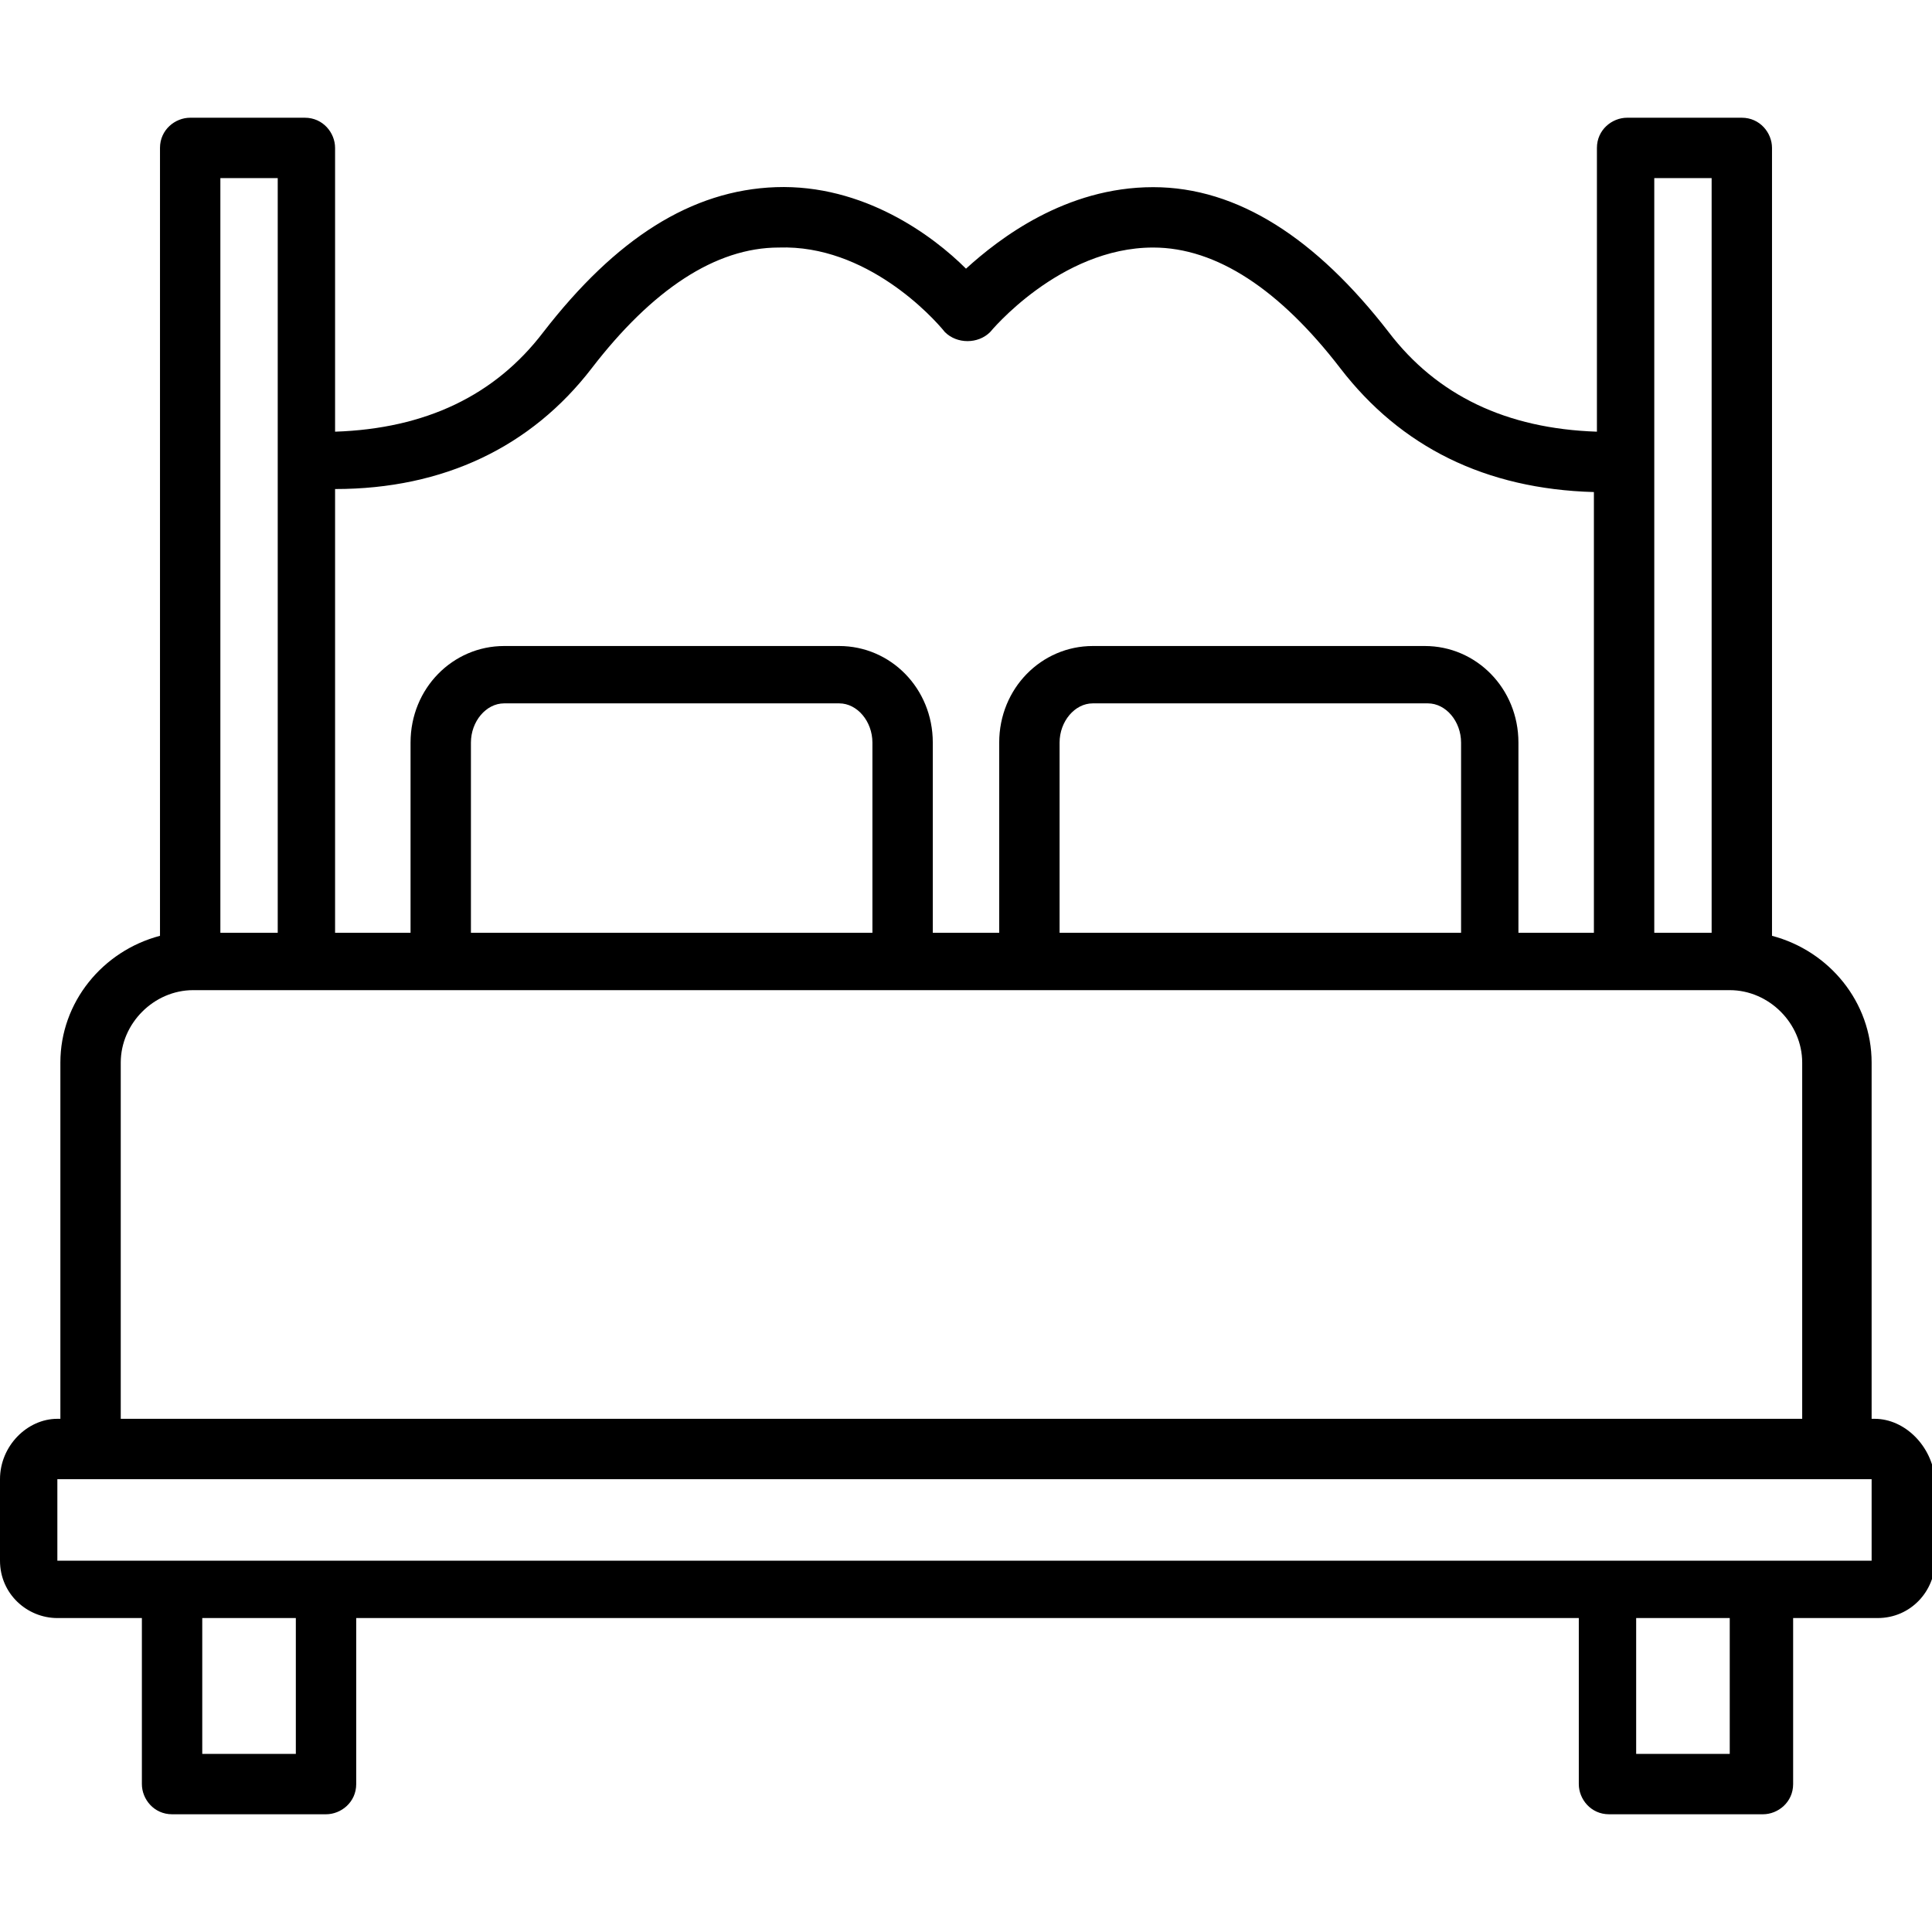 <?xml version="1.0" ?><svg id="Layer_1" style="enable-background:new 0 0 64 64;" version="1.1" viewBox="0 0 64 64" xml:space="preserve" xmlns="http://www.w3.org/2000/svg" xmlns:xlink="http://www.w3.org/1999/xlink"><style type="text/css">
	.st0{fill:#000;}
	.st1{fill:#000;}
	.st2{fill:#000;}
</style><path class="st0" d="M62.1,47h-0.1V35.2c0-2-1.4-3.7-3.3-4.2V4.9c0-0.5-0.4-1-1-1h-3.8c-0.5,0-1,0.4-1,1v9.4c-3-0.1-5.3-1.2-6.9-3.3  c-2.4-3.1-5-4.8-7.8-4.8c-2.9,0-5.1,1.7-6.2,2.7c-1.1-1.1-3.4-2.8-6.3-2.7C22.9,6.3,20.4,7.9,18,11c-1.6,2.1-3.9,3.2-6.9,3.3V4.9  c0-0.5-0.4-1-1-1H6.3c-0.5,0-1,0.4-1,1V31c-1.9,0.5-3.3,2.2-3.3,4.2V47H1.9C0.9,47,0,47.9,0,49v2.7c0,1.1,0.9,1.9,1.9,1.9h2.8v5.5  c0,0.5,0.4,1,1,1h5.1c0.5,0,1-0.4,1-1v-5.5h40.5v5.5c0,0.5,0.4,1,1,1h5.1c0.5,0,1-0.4,1-1v-5.5h2.8c1.1,0,1.9-0.9,1.9-1.9V49  C64,47.9,63.1,47,62.1,47z M56.7,5.9v25h-1.9v-25H56.7z M19.6,12.2c2-2.6,4.1-4,6.2-4c2.9-0.1,5.1,2.3,5.5,2.8  c0.4,0.4,1.1,0.4,1.5,0c0,0,2.3-2.8,5.4-2.8c2.1,0,4.2,1.4,6.2,4c2,2.6,4.8,4,8.4,4.1v14.6h-2.5v-6.3c0-1.8-1.4-3.2-3.1-3.2H36.2  c-1.7,0-3.1,1.4-3.1,3.2v6.3h-2.2v-6.3c0-1.8-1.4-3.2-3.1-3.2H16.7c-1.7,0-3.1,1.4-3.1,3.2v6.3h-2.5V16.2  C14.7,16.2,17.6,14.8,19.6,12.2z M35.1,30.9v-6.3c0-0.7,0.5-1.3,1.1-1.3h11.1c0.6,0,1.1,0.6,1.1,1.3v6.3H35.1z M15.6,30.9v-6.3  c0-0.7,0.5-1.3,1.1-1.3h11.1c0.6,0,1.1,0.6,1.1,1.3v6.3H15.6z M9.2,5.9v25H7.3v-25H9.2z M4,35.2c0-1.3,1.1-2.4,2.4-2.4h3.7  c0,0,0,0,0,0s0,0,0,0h4.4c0,0,0,0,0,0s0,0,0,0h15.3c0,0,0,0,0,0c0,0,0,0,0,0h4.1c0,0,0,0,0,0c0,0,0,0,0,0h15.3c0,0,0,0,0,0  c0,0,0,0,0,0h4.4c0,0,0,0,0,0c0,0,0,0,0,0h3.7c1.3,0,2.4,1.1,2.4,2.4V47H4V35.2z M9.8,58.1H6.7v-4.5h3.1V58.1z M57.3,58.1h-3.1v-4.5  h3.1V58.1z M1.9,51.7V49h60.1l0,2.7H1.9z"/></svg>